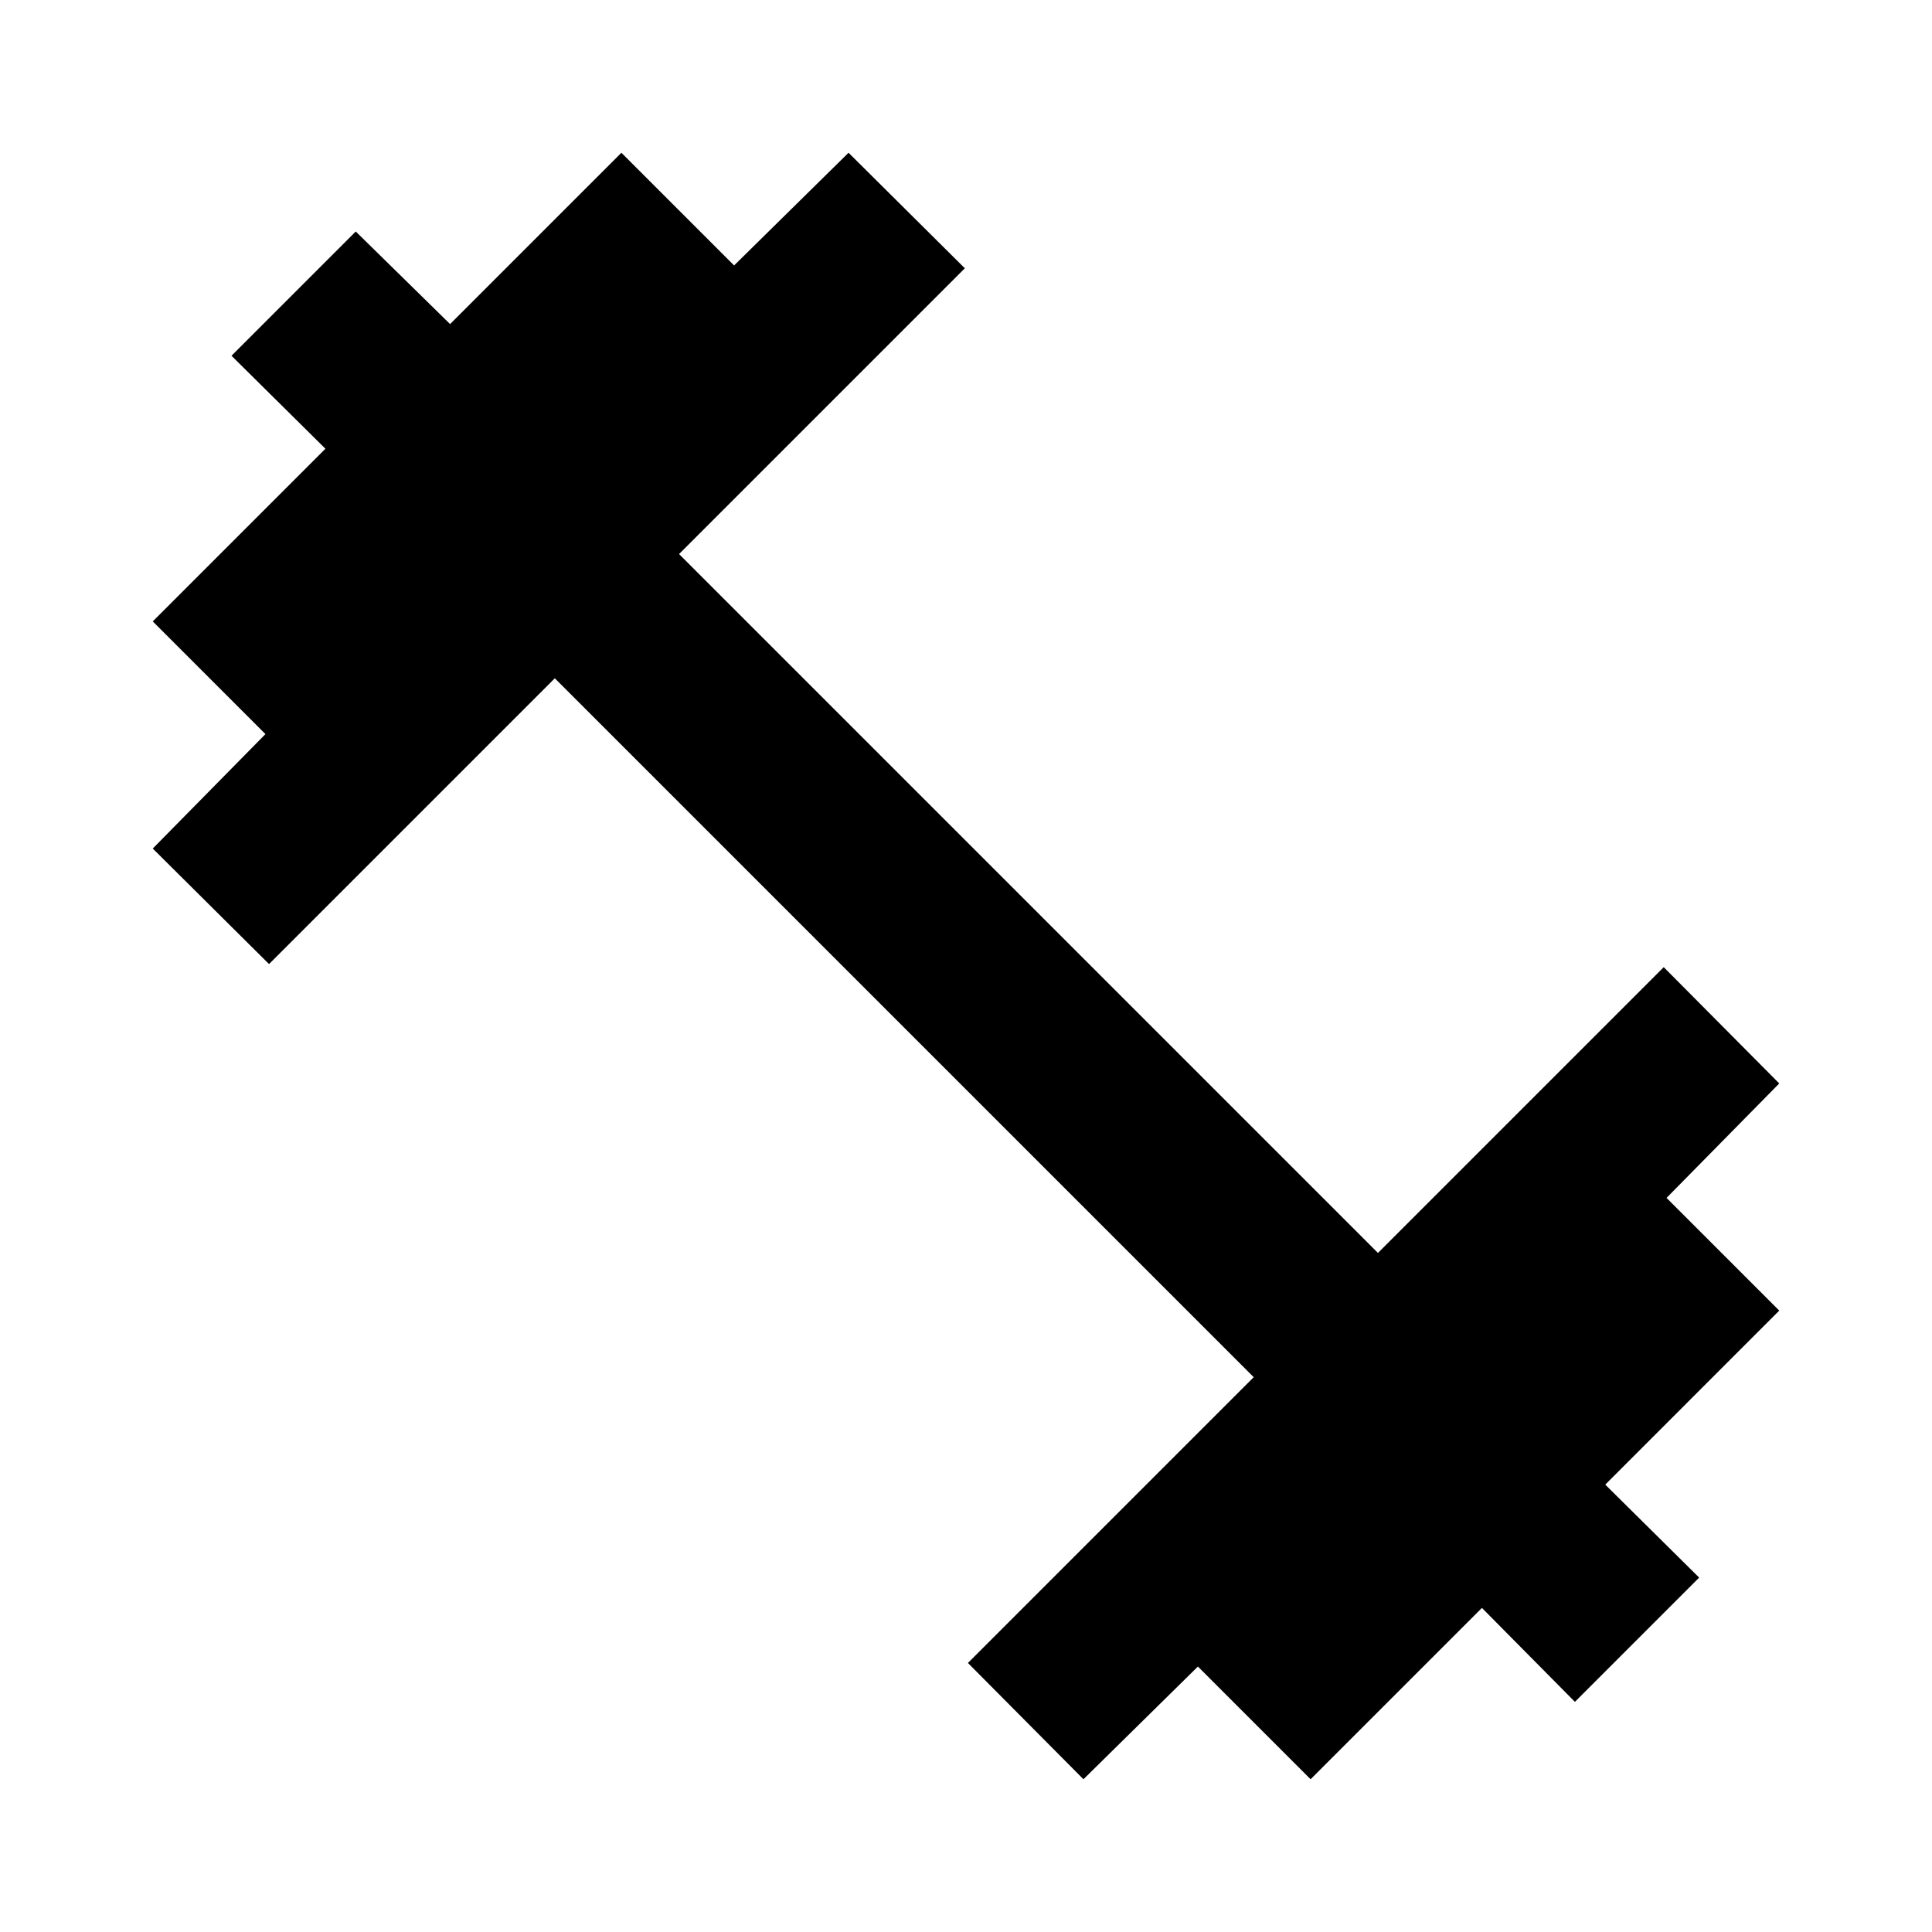 <svg xmlns="http://www.w3.org/2000/svg" height="40" viewBox="0 -960 960 960" width="40"><path d="m538.36-75.9-57.4-57.78 142-142-347.28-347.28-142 142-57.78-57.4 56-56.87-56-56 85.8-85.8-46.67-46.2 61.74-61.74 46.87 46 85.13-85.13 56 56 56.87-56 57.78 57.4-142 142L684.7-337.42l142-142 57.4 57.78-56 56.87 56 56-86.46 86.47 46.66 46.2-61.74 61.74-46.2-46.67-85.13 85.13-56-56-56.87 56Z"/></svg>